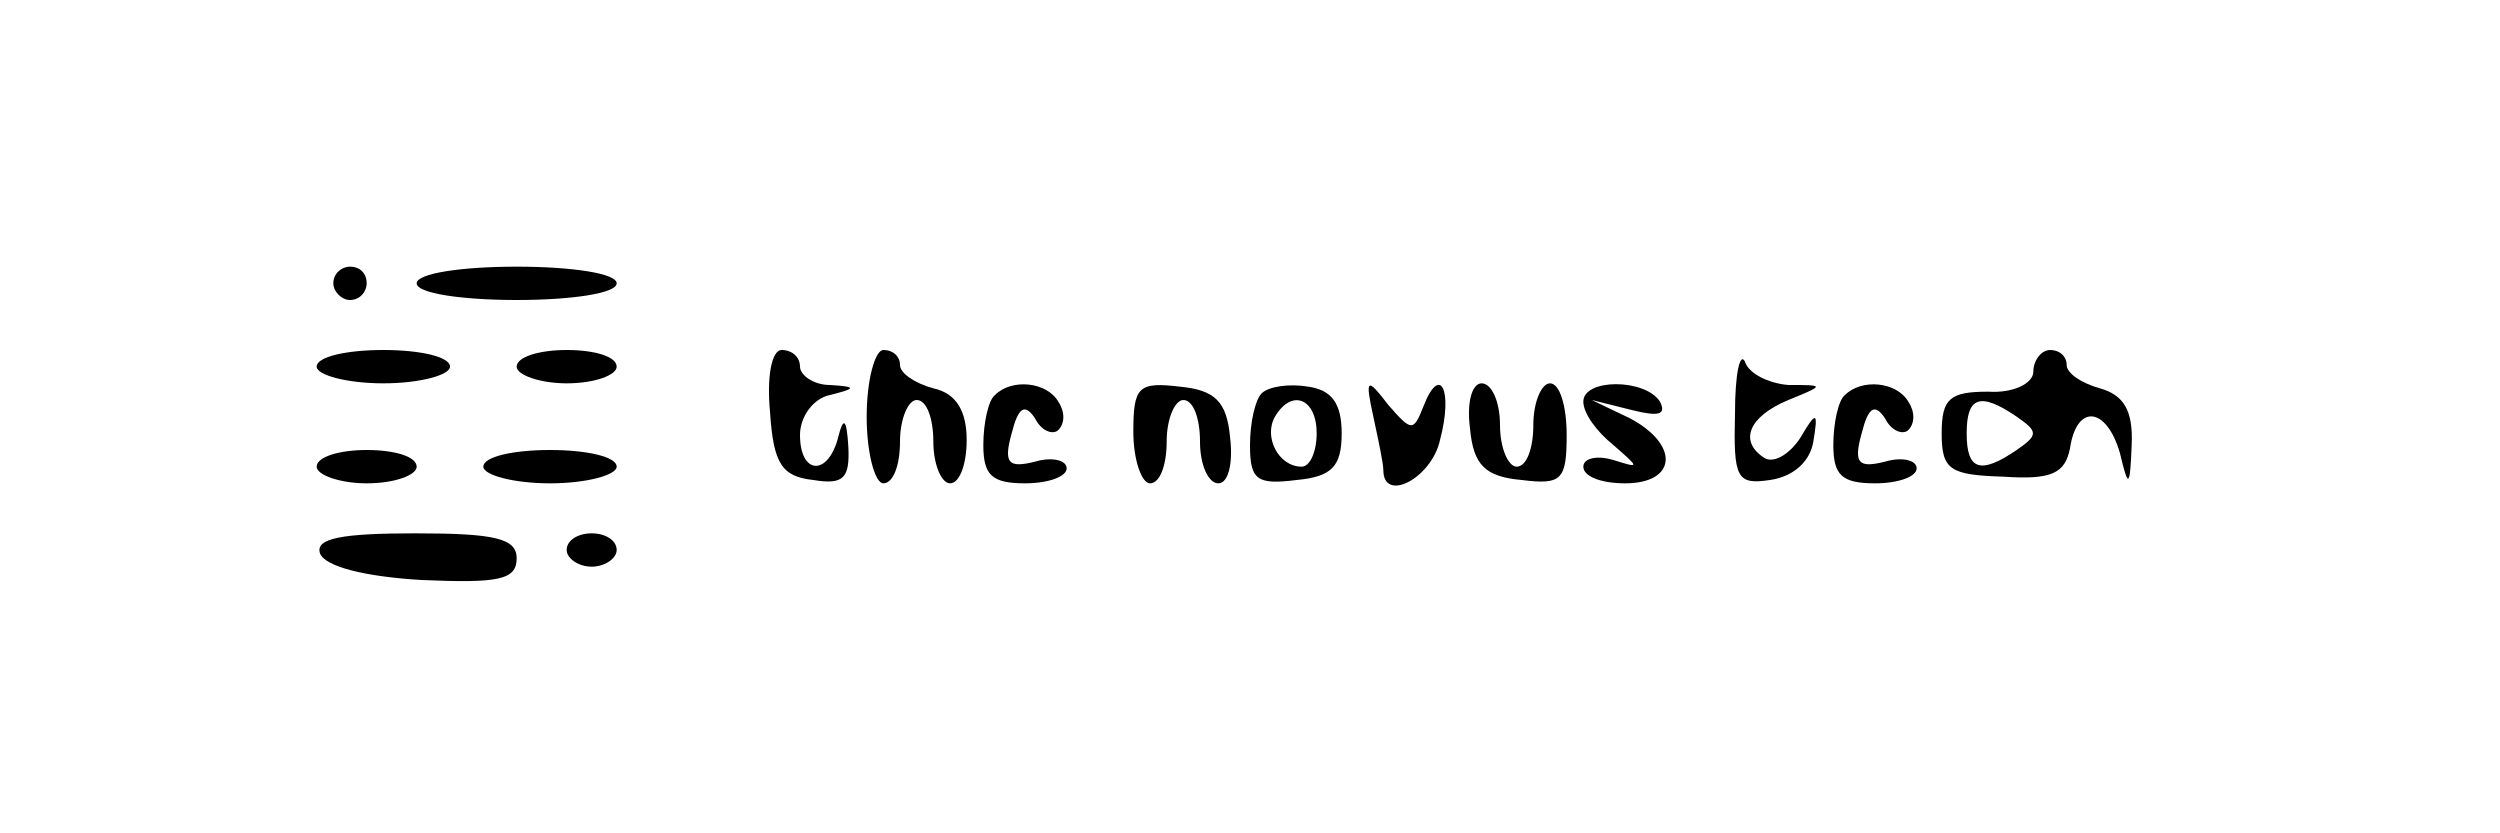 <?xml version="1.0" standalone="no"?>
<!DOCTYPE svg PUBLIC "-//W3C//DTD SVG 20010904//EN"
 "http://www.w3.org/TR/2001/REC-SVG-20010904/DTD/svg10.dtd">
<svg version="1.0" xmlns="http://www.w3.org/2000/svg"
 width="150pt" height="50pt" viewBox="0 0 150 50"
 preserveAspectRatio="xMidYMid meet">

<g transform="translate(0,50) scale(0.1,-0.1)"
fill="#000000" stroke="none">
<path d="M200 330 c0 -5 5 -10 10 -10 6 0 10 5 10 10 0 6 -4 10 -10 10 -5 0
-10 -4 -10 -10z"/>
<path d="M250 330 c0 -6 27 -10 60 -10 33 0 60 4 60 10 0 6 -27 10 -60 10 -33
0 -60 -4 -60 -10z"/>
<path d="M190 280 c0 -5 18 -10 40 -10 22 0 40 5 40 10 0 6 -18 10 -40 10 -22
0 -40 -4 -40 -10z"/>
<path d="M310 280 c0 -5 14 -10 30 -10 17 0 30 5 30 10 0 6 -13 10 -30 10 -16
0 -30 -4 -30 -10z"/>
<path d="M462 253 c2 -31 7 -39 26 -41 18 -3 22 1 21 20 -1 17 -3 18 -6 6 -6
-24 -23 -23 -23 1 0 11 8 22 18 24 16 4 16 5 0 6 -10 0 -18 6 -18 11 0 6 -5
10 -11 10 -6 0 -9 -16 -7 -37z"/>
<path d="M520 250 c0 -22 5 -40 10 -40 6 0 10 11 10 25 0 14 5 25 10 25 6 0
10 -11 10 -25 0 -14 5 -25 10 -25 6 0 10 12 10 26 0 17 -6 28 -20 31 -11 3
-20 9 -20 14 0 5 -4 9 -10 9 -5 0 -10 -18 -10 -40z"/>
<path d="M1041 252 c-1 -39 1 -43 21 -40 14 2 24 11 26 23 3 18 2 19 -8 2 -6
-9 -15 -15 -21 -12 -16 10 -10 25 14 35 22 9 22 9 0 9 -12 1 -24 7 -26 14 -3
6 -6 -7 -6 -31z"/>
<path d="M1220 277 c0 -7 -12 -13 -27 -12 -23 0 -28 -4 -28 -25 0 -22 5 -25
37 -26 29 -2 37 2 40 17 4 27 22 25 30 -3 5 -21 6 -21 7 5 1 21 -5 30 -19 34
-11 3 -20 9 -20 14 0 5 -4 9 -10 9 -5 0 -10 -6 -10 -13z m-10 -27 c13 -9 13
-11 0 -20 -22 -15 -30 -12 -30 10 0 22 8 25 30 10z"/>
<path d="M597 263 c-4 -3 -7 -17 -7 -30 0 -18 5 -23 25 -23 14 0 25 4 25 9 0
5 -9 7 -19 4 -16 -4 -19 -1 -14 17 4 16 8 18 14 9 4 -8 11 -10 14 -7 4 4 4 11
0 17 -7 12 -28 14 -38 4z"/>
<path d="M680 241 c0 -17 5 -31 10 -31 6 0 10 11 10 25 0 14 5 25 10 25 6 0
10 -11 10 -25 0 -14 5 -25 11 -25 6 0 9 12 7 28 -2 21 -9 28 -30 30 -25 3 -28
0 -28 -27z"/>
<path d="M757 264 c-4 -4 -7 -18 -7 -31 0 -21 4 -24 28 -21 21 2 27 8 27 28 0
18 -6 26 -20 28 -12 2 -24 0 -28 -4z m33 -24 c0 -11 -4 -20 -9 -20 -14 0 -23
18 -16 30 10 17 25 11 25 -10z"/>
<path d="M824 250 c3 -14 6 -28 6 -32 0 -20 29 -5 34 18 8 30 0 46 -10 20 -6
-15 -7 -15 -21 1 -13 17 -14 16 -9 -7z"/>
<path d="M882 243 c2 -22 9 -29 31 -31 24 -3 27 0 27 27 0 17 -4 31 -10 31 -5
0 -10 -11 -10 -25 0 -14 -4 -25 -10 -25 -5 0 -10 11 -10 25 0 14 -5 25 -11 25
-6 0 -9 -12 -7 -27z"/>
<path d="M950 259 c0 -7 8 -18 18 -26 16 -14 16 -14 0 -9 -10 3 -18 1 -18 -4
0 -6 11 -10 25 -10 31 0 33 23 3 39 l-23 11 24 -6 c16 -4 21 -3 17 5 -9 14
-46 14 -46 0z"/>
<path d="M1107 263 c-4 -3 -7 -17 -7 -30 0 -18 5 -23 25 -23 14 0 25 4 25 9 0
5 -9 7 -19 4 -16 -4 -19 -1 -14 17 4 16 8 18 14 9 4 -8 11 -10 14 -7 4 4 4 11
0 17 -7 12 -28 14 -38 4z"/>
<path d="M190 220 c0 -5 14 -10 30 -10 17 0 30 5 30 10 0 6 -13 10 -30 10 -16
0 -30 -4 -30 -10z"/>
<path d="M290 220 c0 -5 18 -10 40 -10 22 0 40 5 40 10 0 6 -18 10 -40 10 -22
0 -40 -4 -40 -10z"/>
<path d="M192 168 c3 -8 27 -14 61 -16 46 -2 57 0 57 13 0 12 -13 15 -61 15
-44 0 -60 -3 -57 -12z"/>
<path d="M340 170 c0 -5 7 -10 15 -10 8 0 15 5 15 10 0 6 -7 10 -15 10 -8 0
-15 -4 -15 -10z"/>
</g>
</svg>
